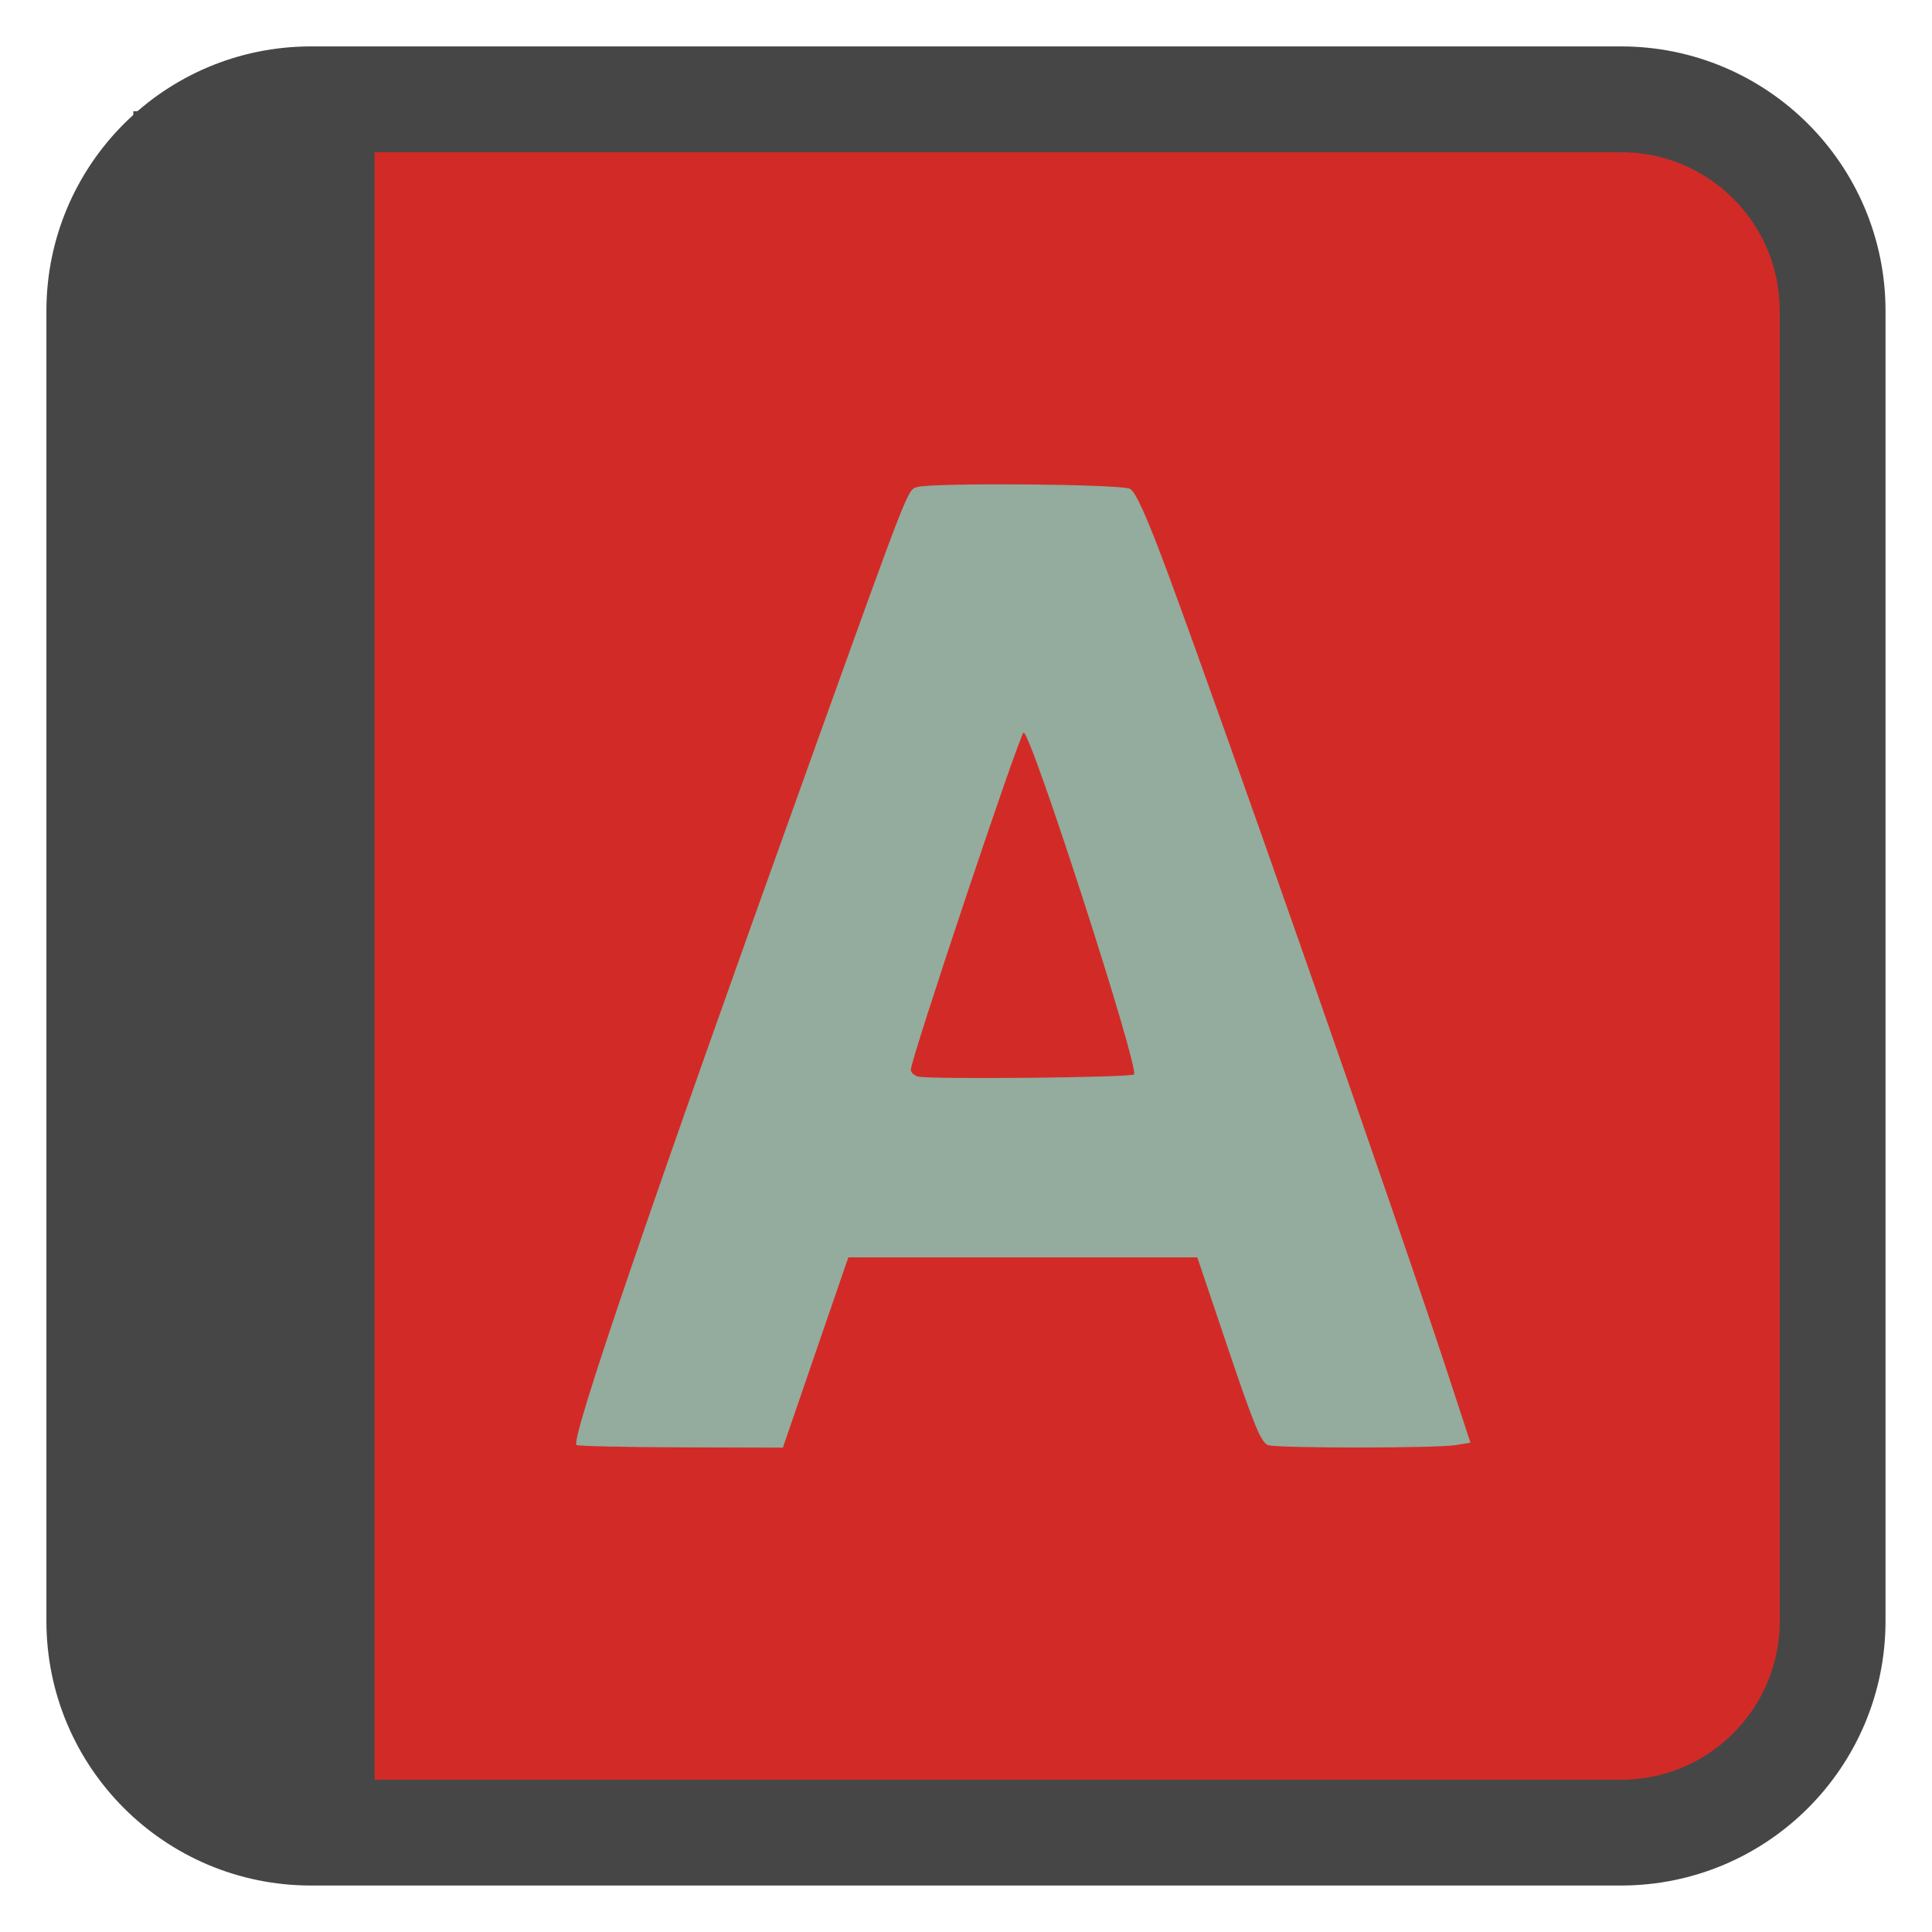 
<svg xmlns="http://www.w3.org/2000/svg" xmlns:xlink="http://www.w3.org/1999/xlink" width="256px" height="256px" viewBox="0 0 256 256" version="1.1">
<g id="surface1">
<path style="fill-rule:nonzero;fill:rgb(82.353%,16.863%,15.294%);fill-opacity:1;stroke-width:28.097;stroke-linecap:butt;stroke-linejoin:miter;stroke:rgb(27.843%,27.451%,27.451%);stroke-opacity:1;stroke-miterlimit:4;" d="M 82.567 26.372 L 430.44 26.372 C 461.478 26.372 486.636 51.53 486.636 82.567 L 486.636 430.44 C 486.636 461.478 461.478 486.636 430.44 486.636 L 82.567 486.636 C 51.53 486.636 26.372 461.478 26.372 430.44 L 26.372 82.567 C 26.372 51.53 51.53 26.372 82.567 26.372 Z M 82.567 26.372 " transform="matrix(0.499,0,0,0.499,0,0)"/>
<path style=" stroke:none;fill-rule:nonzero;fill:rgb(27.843%,27.451%,27.451%);fill-opacity:1;" d="M 17.664 14.734 L 17.664 238.367 L 49.637 238.367 L 49.637 14.734 Z M 17.664 14.734 "/>
<path style=" stroke:none;fill-rule:evenodd;fill:rgb(57.647%,67.451%,61.569%);fill-opacity:1;" d="M 76.398 191.48 C 75.465 191.102 86.07 160.039 107.402 100.703 C 120.406 64.516 120.242 64.945 121.48 64.547 C 123.367 63.934 148.539 64.137 149.734 64.773 C 150.484 65.18 151.996 68.543 154.703 75.84 C 162.164 95.949 185.074 161.43 191.613 181.32 L 194.844 191.164 L 192.887 191.484 C 190.398 191.898 169.613 191.91 168.086 191.5 C 167.145 191.25 166.227 189.062 162.797 178.898 L 158.648 166.602 L 112.41 166.602 L 108.07 179.211 L 103.734 191.82 L 90.379 191.781 C 83.031 191.758 76.742 191.621 76.398 191.48 Z M 150.258 142.367 C 151.016 141.605 136.539 96.773 135.629 97.078 C 135.102 97.25 120.688 140.344 120.688 141.746 C 120.688 142.098 121.113 142.504 121.633 142.648 C 123.094 143.047 149.836 142.789 150.258 142.367 Z M 150.258 142.367 "/>
</g>
</svg>
